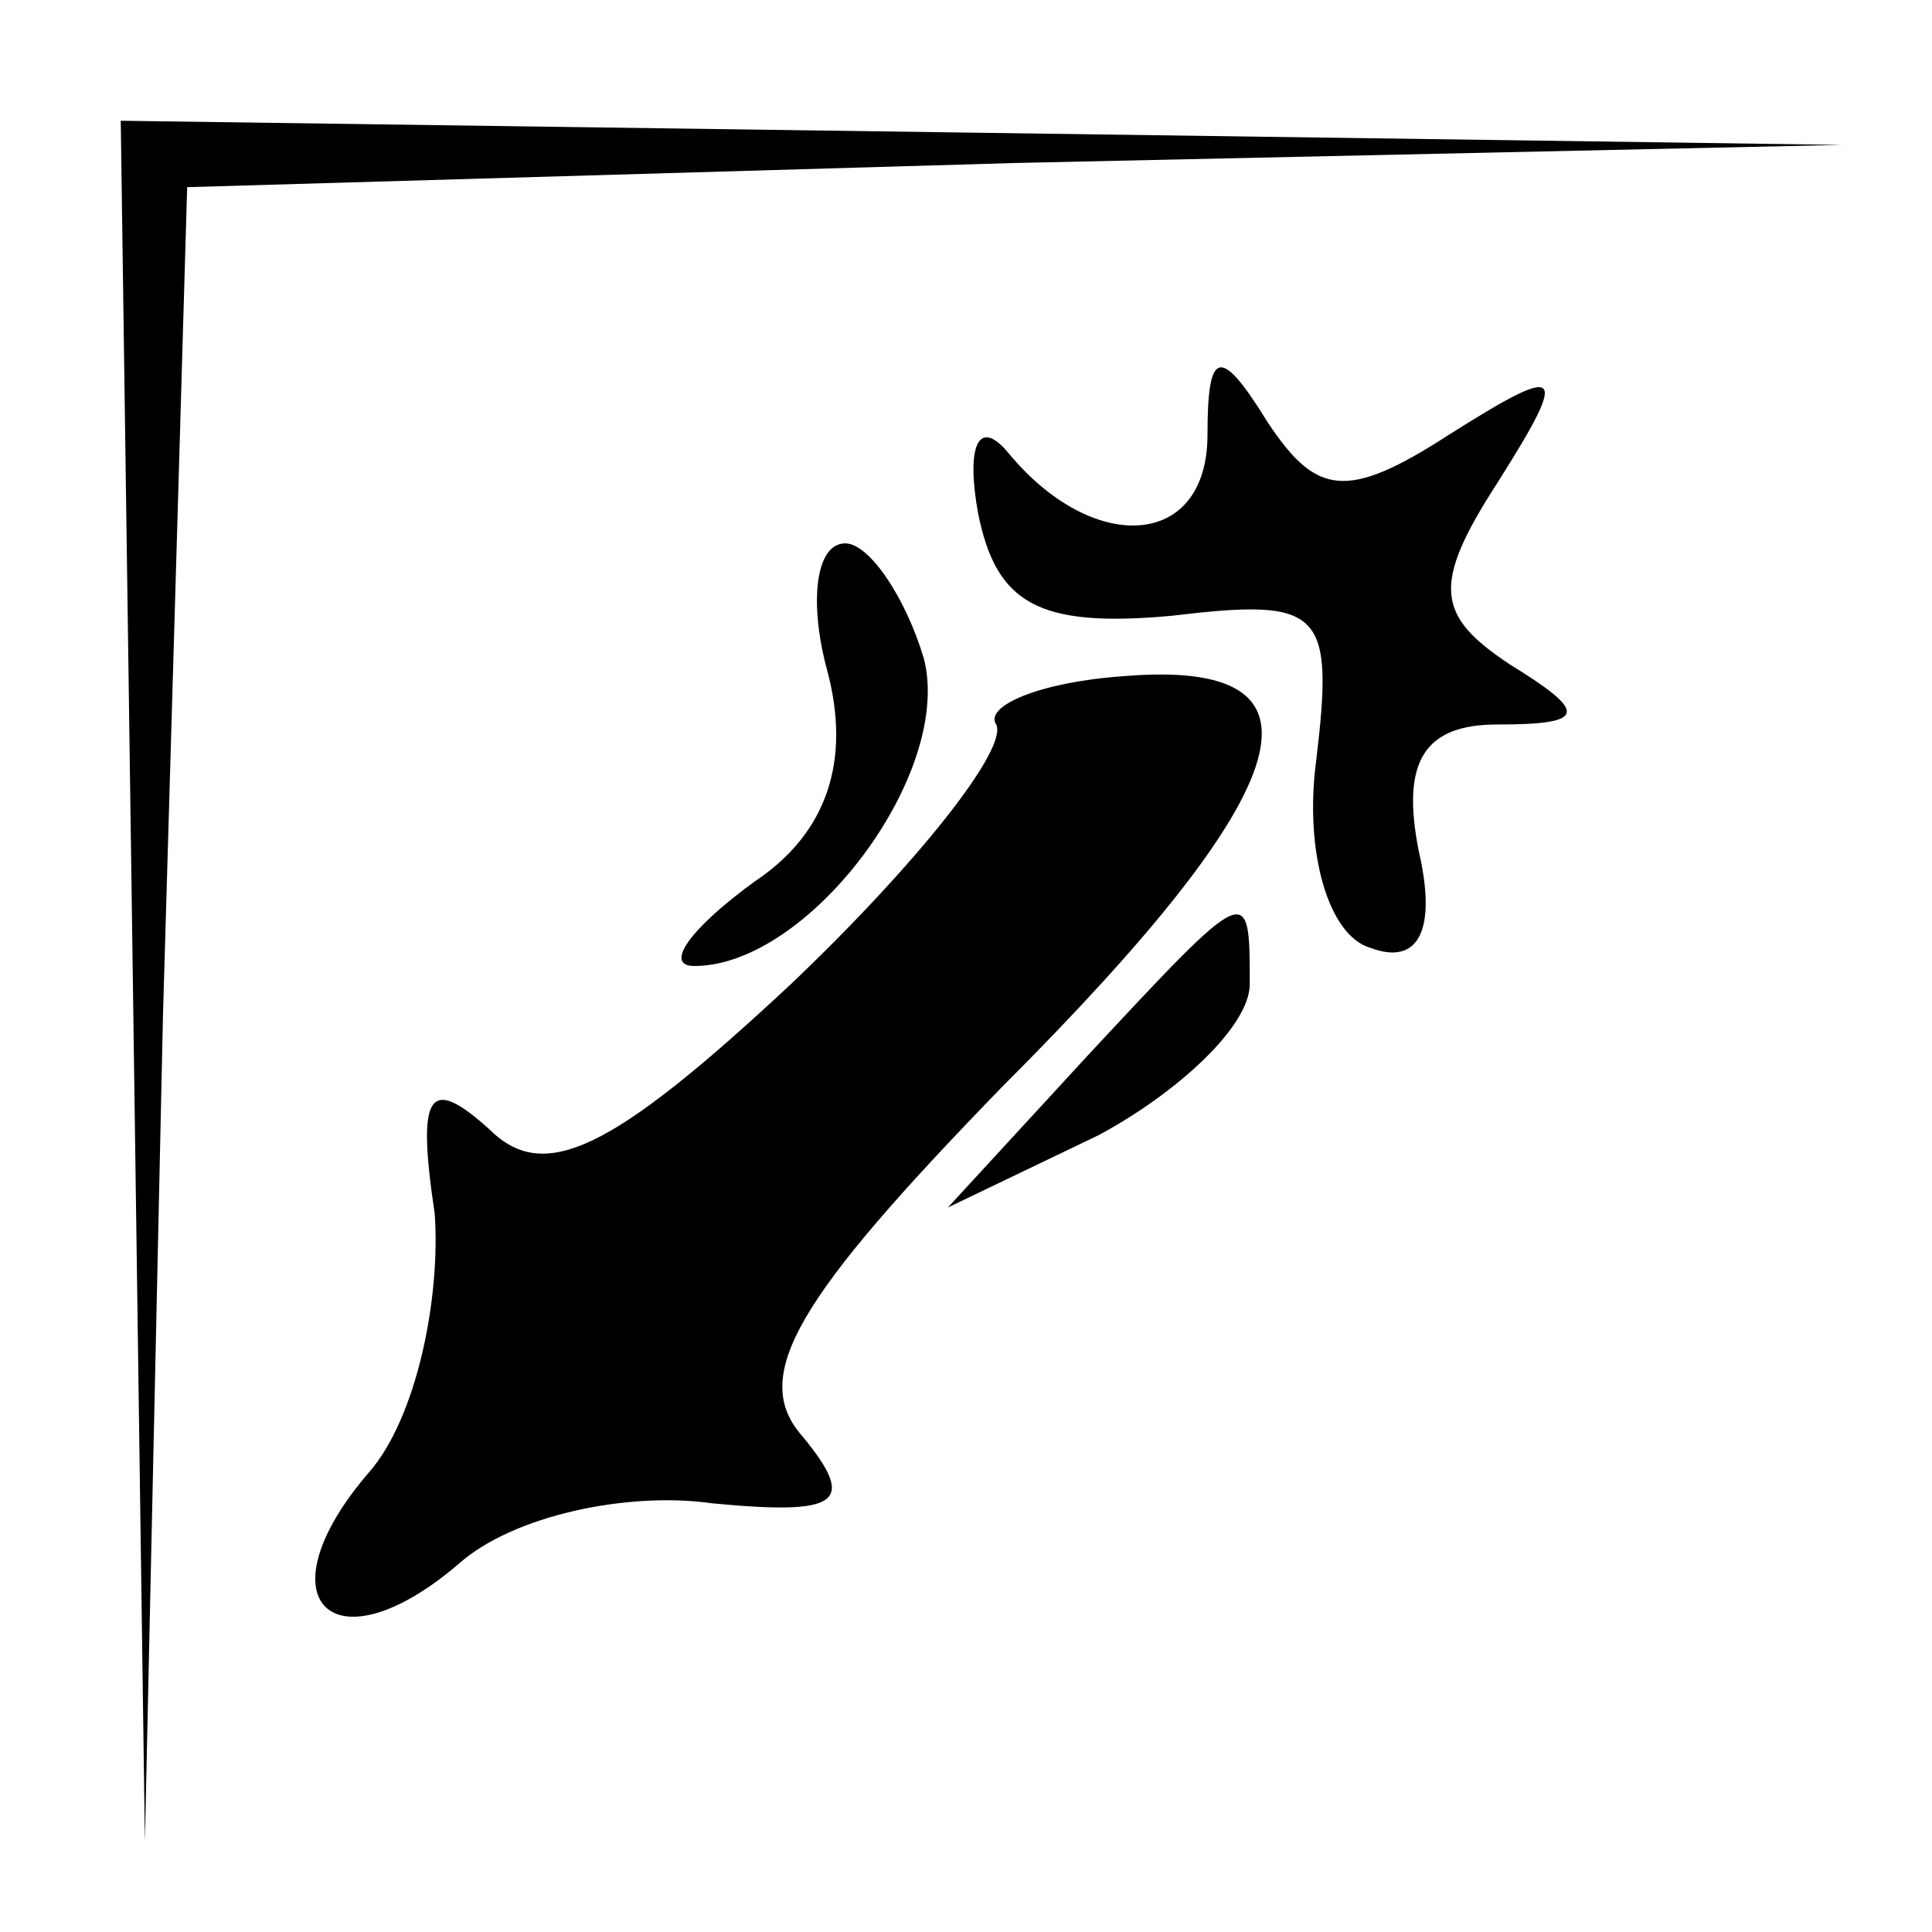 <?xml version="1.0" standalone="no"?>
<!DOCTYPE svg PUBLIC "-//W3C//DTD SVG 20010904//EN"
 "http://www.w3.org/TR/2001/REC-SVG-20010904/DTD/svg10.dtd">
<svg version="1.0" xmlns="http://www.w3.org/2000/svg"
 width="32pt" height="32pt" viewBox="0 0 32 32"
 preserveAspectRatio="xMidYMid meet">
<g transform="translate(0,32) scale(0.1,-0.1)"
fill="#000000" stroke="none">
<path fill="#000000" stroke="none" d="M22 158 l2 -143 3 137 4 137 137 4 137
3 -142 2 -143 2 2 -142z"/>
<path fill="#000000" stroke="none" d="M200 248 c0 -19 -19 -20 -33 -3 -5 6
-7 1 -5 -10 3 -15 10 -19 32 -17 25 3 27 1 24 -24 -2 -15 2 -29 9 -31 8 -3 11
3 8 16 -3 15 1 21 13 21 15 0 15 2 2 10 -12 8 -13 13 -2 30 12 19 11 20 -8 8
-17 -11 -22 -10 -30 2 -8 13 -10 12 -10 -2z"/>
<path fill="#000000" stroke="none" d="M137 209 c4 -15 0 -27 -12 -35 -11 -8
-15 -14 -10 -14 19 0 43 32 38 51 -3 10 -9 19 -13 19 -5 0 -6 -10 -3 -21z"/>
<path fill="#000000" stroke="none" d="M165 200 c2 -4 -13 -23 -34 -43 -30
-28 -41 -33 -50 -24 -10 9 -12 6 -9 -14 1 -14 -3 -34 -11 -43 -18 -21 -6 -33
15 -15 9 8 28 12 42 10 21 -2 24 0 15 11 -9 10 -1 23 33 58 50 50 56 71 20 68
-14 -1 -23 -5 -21 -8z"/>
<path fill="#000000" stroke="none" d="M180 145 l-23 -25 25 12 c13 7 25 18
25 25 0 17 0 17 -27 -12z"/>
</g>
</svg>
